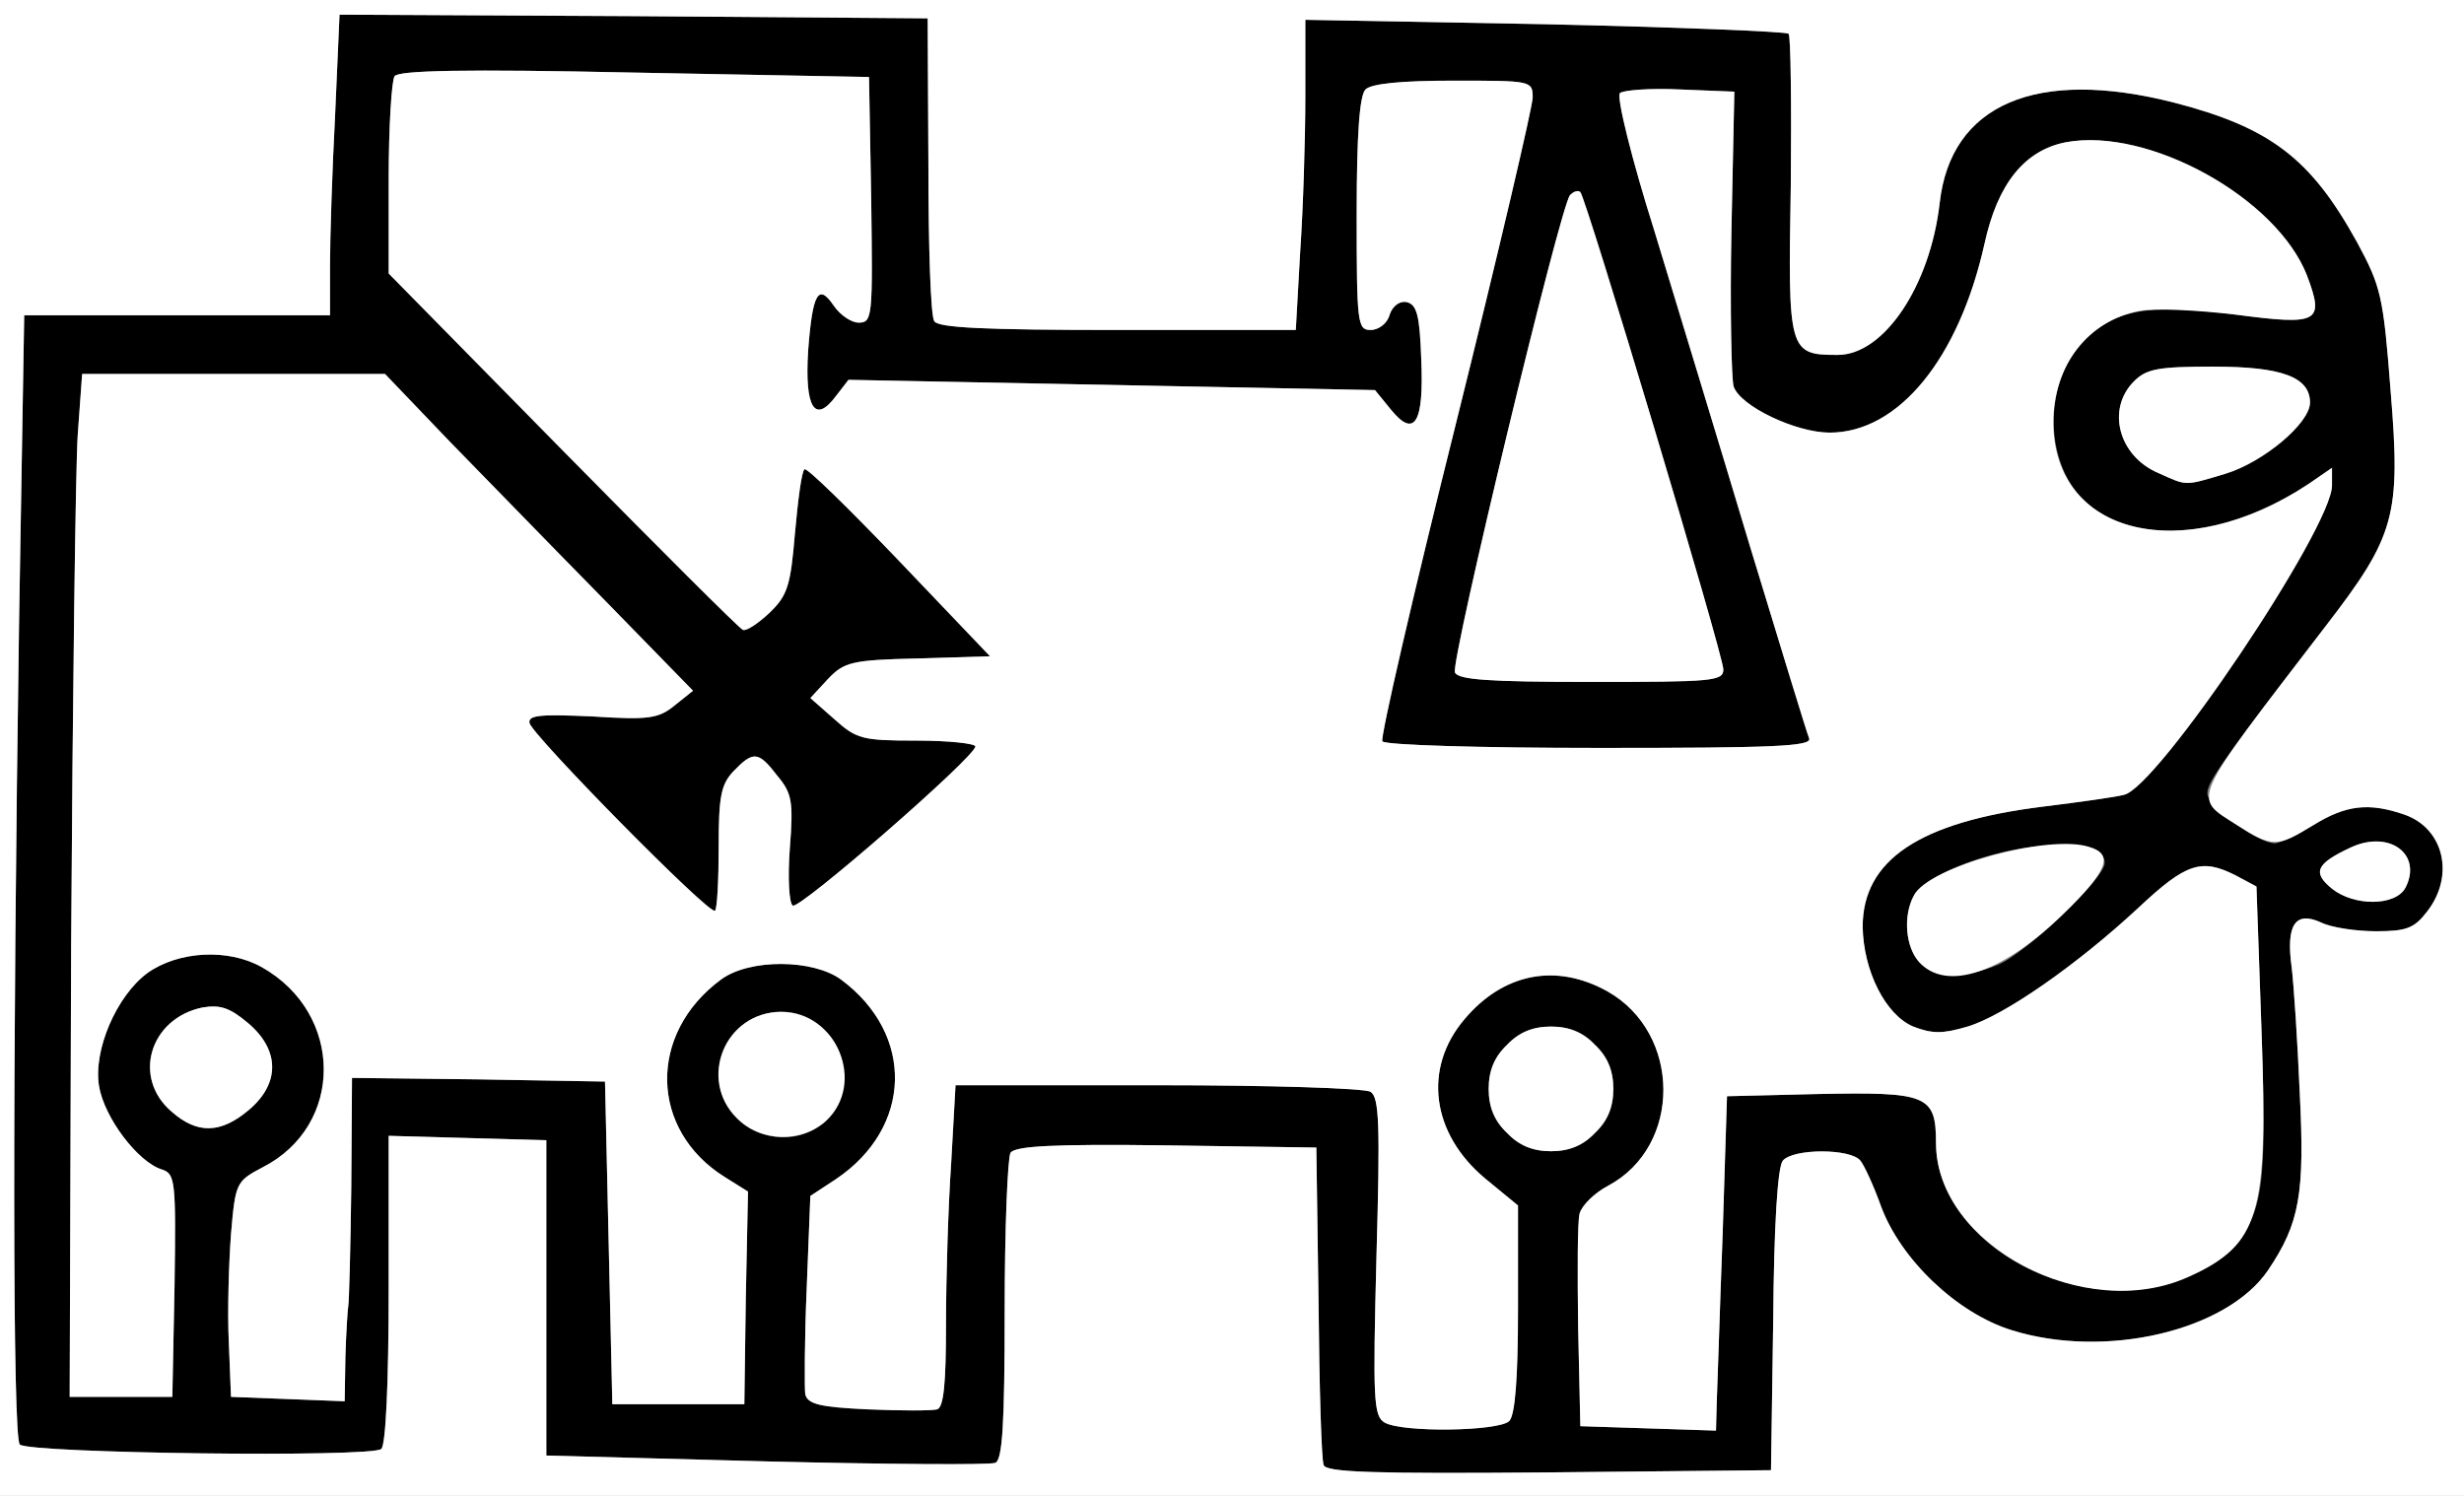 <?xml version="1.0" encoding="utf-8"?>
<!DOCTYPE svg PUBLIC "-//W3C//DTD SVG 1.0//EN" "http://www.w3.org/TR/2001/REC-SVG-20010904/DTD/svg10.dtd">
<svg version="1.0" xmlns="http://www.w3.org/2000/svg" width="168px" height="102px" viewBox="0 0 168 102" preserveAspectRatio="xMidYMid meet">
 <rect x="0" y="0" width="168" height="102" fill="#808080" stroke="none"/>
 <g fill="#000000">
  <path d="M90.25 99.90 c-0.15 -0.35 -0.30 -5.35 -0.35 -11.15 l-0.15 -10.50 -10.20 -0.15 c-7.85 -0.10 -10.30 0.05 -10.65 0.50 -0.20 0.35 -0.40 5.20 -0.40 10.80 0 7.70 -0.15 10.20 -0.65 10.35 -0.35 0.15 -7.35 0.10 -15.60 -0.10 l-15 -0.40 0 -10.75 0 -10.75 -5.35 -0.15 -5.40 -0.15 0 10.45 c0 6.50 -0.20 10.60 -0.50 10.90 -0.60 0.60 -24 0.30 -24.65 -0.30 -0.50 -0.45 -0.50 -25.55 -0.05 -56.10 l0.35 -20.90 10.45 0 10.40 0 0 -3.40 c0 -1.90 0.15 -6.50 0.35 -10.30 l0.30 -6.80 20.05 0.10 20.05 0.15 0.05 10 c0 5.50 0.15 10.30 0.40 10.65 0.25 0.45 3.45 0.60 12.50 0.60 l12.15 0 0.30 -5.35 c0.20 -2.90 0.35 -7.65 0.35 -10.55 l0 -5.25 16.35 0.30 c8.95 0.20 16.45 0.50 16.60 0.65 0.15 0.15 0.20 4.85 0.15 10.40 -0.20 11.30 -0.15 11.50 3.20 11.50 3.15 0 6.30 -4.70 6.95 -10.35 0.75 -6.75 6.60 -9.25 16 -6.85 6.55 1.70 9.30 3.80 12.45 9.50 1.65 3.05 1.80 3.70 2.30 10.20 0.70 8.45 0.30 9.85 -4.40 15.95 -7.05 9.20 -8.10 10.65 -8.10 11.45 0 0.90 3.45 3.40 4.60 3.40 0.35 0 1.55 -0.60 2.65 -1.25 2.20 -1.35 3.75 -1.55 6.20 -0.70 2.70 0.95 3.45 4.20 1.50 6.65 -0.85 1.10 -1.40 1.30 -3.45 1.30 -1.35 0 -3.05 -0.25 -3.75 -0.60 -1.75 -0.80 -2.40 0.15 -2 3.05 0.15 1.25 0.40 5.05 0.55 8.55 0.35 6.90 0 8.90 -2.15 12.10 -2.80 4.15 -11.10 6.10 -17.50 4.10 -3.70 -1.15 -7.55 -4.80 -8.90 -8.45 -0.50 -1.40 -1.15 -2.80 -1.40 -3.10 -0.65 -0.85 -4.60 -0.85 -5.30 0 -0.35 0.45 -0.60 4.40 -0.65 10.90 l-0.15 10.20 -15.15 0.15 c-11.85 0.10 -15.20 0 -15.35 -0.50z m12.65 -3 c0.40 -0.40 0.60 -2.85 0.60 -7.65 l0 -7.05 -2.25 -1.85 c-3.65 -3.05 -4.25 -7.50 -1.40 -10.85 2.65 -3.15 6.25 -3.85 9.75 -1.90 5.05 2.85 5.10 10.55 0.05 13.25 -0.95 0.50 -1.80 1.35 -1.95 1.90 -0.15 0.55 -0.15 4.05 -0.10 7.75 l0.15 6.75 4.65 0.15 4.60 0.15 0.05 -1.90 c0.05 -1.05 0.20 -6.15 0.40 -11.40 l0.30 -9.50 6.15 -0.15 c7.50 -0.15 8.10 0.05 8.10 3.35 0 5.30 6 10.05 12.70 10.05 2.75 0 6 -1.25 7.40 -2.80 2.25 -2.55 2.45 -4.20 2.10 -14.75 l-0.35 -10 -1.40 -0.75 c-2.35 -1.20 -3.40 -0.85 -6.65 2.20 -4.20 3.90 -9.15 7.35 -11.65 8.10 -1.70 0.50 -2.40 0.50 -3.70 0 -1.90 -0.80 -3.40 -3.80 -3.45 -6.80 0 -4.55 3.85 -7.15 12.30 -8.20 2.45 -0.30 4.95 -0.65 5.50 -0.80 2.25 -0.40 14.20 -18.20 14.20 -21.10 l0 -1.20 -1.60 1.10 c-6.80 4.50 -14.25 4.20 -16.60 -0.70 -1.55 -3.30 -0.70 -7.65 1.95 -9.70 1.95 -1.55 4.35 -1.85 9.65 -1.15 5.70 0.75 6.10 0.55 4.90 -2.65 -2.05 -5.30 -10.80 -10.15 -16.45 -9.10 -2.80 0.55 -4.65 2.80 -5.55 6.95 -1.75 7.80 -5.85 12.85 -10.55 12.85 -2.30 0 -6.10 -1.80 -6.55 -3.15 -0.15 -0.55 -0.25 -5.30 -0.15 -10.55 l0.20 -9.55 -3.70 -0.15 c-2.05 -0.10 -3.90 0.05 -4.10 0.25 -0.25 0.25 0.80 4.50 2.35 9.40 1.50 4.95 4.45 14.60 6.50 21.45 2.10 6.90 3.90 12.80 4.05 13.15 0.20 0.55 -2.50 0.65 -14.25 0.65 -8.40 0 -14.65 -0.20 -14.85 -0.45 -0.15 -0.25 2.10 -10 5 -21.60 2.90 -11.65 5.25 -21.70 5.25 -22.30 0 -1.15 -0.10 -1.15 -5.40 -1.15 -3.55 0 -5.60 0.20 -6 0.60 -0.40 0.40 -0.60 3 -0.60 8.50 0 7.45 0.05 7.90 0.95 7.90 0.55 0 1.15 -0.45 1.30 -1.05 0.20 -0.60 0.70 -0.95 1.15 -0.85 0.70 0.15 0.90 0.90 1 3.85 0.20 4.40 -0.45 5.45 -2.05 3.50 l-1.10 -1.35 -17.95 -0.35 -17.95 -0.35 -0.85 1.10 c-1.45 1.95 -2.15 0.80 -1.90 -3.10 0.30 -3.95 0.70 -4.60 1.75 -3.05 0.45 0.65 1.20 1.15 1.70 1.15 0.95 0 0.95 -0.45 0.85 -8.35 l-0.15 -8.40 -16 -0.30 c-11.60 -0.25 -16.10 -0.15 -16.35 0.25 -0.20 0.30 -0.40 3.45 -0.40 7 l0 6.45 11.85 12.05 c6.55 6.65 12.05 12.15 12.30 12.25 0.25 0.10 1.05 -0.45 1.80 -1.15 1.25 -1.20 1.45 -1.85 1.75 -5.45 0.20 -2.20 0.45 -4.20 0.65 -4.35 0.15 -0.15 3.05 2.70 6.45 6.25 l6.20 6.50 -4.95 0.15 c-4.50 0.10 -5 0.25 -6.10 1.40 l-1.20 1.30 1.65 1.45 c1.50 1.35 1.90 1.45 5.60 1.45 2.20 0 4 0.20 4 0.40 0 0.70 -12 11.15 -12.45 10.85 -0.25 -0.15 -0.35 -1.90 -0.20 -3.90 0.25 -3.20 0.15 -3.75 -0.85 -4.95 -1.30 -1.70 -1.65 -1.70 -3 -0.30 -0.85 0.90 -1 1.75 -1 5.15 0 2.25 -0.10 4.20 -0.25 4.35 -0.35 0.35 -12.45 -11.95 -12.65 -12.80 -0.10 -0.55 0.80 -0.60 4.25 -0.45 3.90 0.25 4.55 0.15 5.65 -0.75 l1.25 -1 -6 -6.15 c-3.30 -3.35 -8 -8.20 -10.50 -10.75 l-4.50 -4.70 -10.35 0 -10.30 0 -0.30 4.15 c-0.15 2.25 -0.35 17.95 -0.45 34.85 l-0.10 30.75 3.50 0 3.50 0 0.15 -7.60 c0.10 -7.15 0.05 -7.60 -0.85 -7.90 -1.65 -0.50 -3.95 -3.55 -4.30 -5.70 -0.40 -2.45 1.20 -6.15 3.30 -7.70 2.10 -1.50 5.50 -1.70 7.80 -0.40 5.60 3.15 5.65 10.80 0.05 13.65 -1.80 0.95 -1.85 1.05 -2.15 4.55 -0.15 2 -0.25 5.30 -0.15 7.35 l0.15 3.75 3.90 0.15 3.85 0.15 0.05 -3.05 c0.05 -1.65 0.15 -3.20 0.20 -3.50 0.05 -0.25 0.15 -3.90 0.20 -8 l0.05 -7.50 8.60 0.10 8.65 0.15 0.25 11 0.25 11 4.50 0 4.50 0 0.10 -7.25 0.15 -7.25 -1.60 -1 c-5.10 -3.20 -5.25 -9.75 -0.25 -13.45 1.95 -1.45 6.30 -1.40 8.20 0 5.05 3.75 4.85 10.10 -0.35 13.60 l-1.75 1.15 -0.25 6.35 c-0.15 3.50 -0.15 6.70 -0.10 7.15 0.15 0.70 1 0.90 4.25 1.05 2.25 0.10 4.40 0.10 4.75 0 0.45 -0.15 0.60 -1.80 0.60 -5.85 0 -3.05 0.15 -8 0.35 -10.90 l0.30 -5.35 13.80 0 c7.60 0 14.10 0.20 14.50 0.45 0.60 0.40 0.65 2.30 0.40 11.25 -0.25 9.75 -0.20 10.85 0.55 11.30 1.20 0.70 7.80 0.60 8.50 -0.10z m5.85 -19.65 c0.85 -0.80 1.25 -1.75 1.25 -3 0 -1.25 -0.40 -2.20 -1.25 -3 -0.80 -0.85 -1.75 -1.25 -3 -1.25 -1.25 0 -2.20 0.40 -3 1.25 -0.85 0.80 -1.25 1.75 -1.25 3 0 1.25 0.40 2.20 1.25 3 0.80 0.85 1.75 1.25 3 1.25 1.25 0 2.20 -0.40 3 -1.25z m-52.40 -0.85 c1.60 -1.50 1.60 -4.50 -0.10 -6.15 -2.65 -2.70 -7.25 -0.80 -7.25 3 0 3.75 4.60 5.70 7.35 3.15z m-39.40 -0.70 c2.15 -1.80 2.15 -4.10 -0.05 -5.95 -1.25 -1.05 -1.90 -1.25 -3.10 -1.05 -3.60 0.75 -4.80 4.80 -2.10 7.10 1.75 1.55 3.35 1.50 5.25 -0.10z m119.25 -9.90 c1.95 -0.80 7.30 -5.90 7.30 -6.95 0 -1.10 -1.70 -1.50 -4.95 -1.10 -3.40 0.40 -7.40 2.05 -8.05 3.30 -0.75 1.35 -0.60 3.50 0.35 4.55 0.95 1.05 3.05 1.15 5.35 0.20z m27.80 -5.25 c1.20 -2.30 -1.10 -4 -3.75 -2.75 -2.35 1.10 -2.60 1.70 -1.25 2.80 1.50 1.20 4.30 1.20 5 -0.05z m-46.50 -14.90 c0 -1 -9.35 -32.15 -9.75 -32.55 -0.15 -0.15 -0.45 -0.05 -0.70 0.20 -0.65 0.65 -8.15 31.80 -7.85 32.55 0.20 0.50 2.30 0.65 9.30 0.65 8.25 0 9 -0.05 9 -0.85z m34.25 -13.35 c2.60 -0.80 5.75 -3.45 5.75 -4.85 0 -1.75 -1.95 -2.45 -6.60 -2.45 -3.75 0 -4.55 0.15 -5.40 1 -1.90 1.90 -1.05 5.10 1.65 6.25 2 0.90 1.75 0.90 4.60 0.05z"/>
 </g>
 <g fill="#ffffff">
  <path d="M0 51 l0 -51 84 0 84 0 0 51 0 51 -84 0 -84 0 0 -51z m120.90 39.05 c0.05 -6.50 0.30 -10.45 0.65 -10.90 0.70 -0.85 4.65 -0.85 5.30 0 0.25 0.30 0.90 1.70 1.40 3.10 1.35 3.65 5.20 7.30 8.90 8.45 6.40 2 14.70 0.05 17.50 -4.10 2.15 -3.20 2.50 -5.20 2.15 -12.10 -0.15 -3.50 -0.40 -7.30 -0.55 -8.55 -0.40 -2.90 0.25 -3.85 2 -3.05 0.70 0.35 2.40 0.60 3.75 0.60 2.05 0 2.60 -0.20 3.45 -1.30 1.95 -2.45 1.20 -5.70 -1.50 -6.65 -2.45 -0.85 -4 -0.65 -6.20 0.70 -2.50 1.55 -2.80 1.55 -5.25 0 -3.05 -1.95 -3.30 -1.35 6.10 -13.60 4.70 -6.10 5.10 -7.50 4.40 -15.95 -0.50 -6.50 -0.65 -7.15 -2.30 -10.20 -3.15 -5.70 -5.90 -7.80 -12.45 -9.50 -9.40 -2.40 -15.25 0.10 -16 6.85 -0.65 5.65 -3.80 10.35 -6.95 10.35 -3.35 0 -3.40 -0.20 -3.20 -11.50 0.05 -5.55 0 -10.25 -0.15 -10.40 -0.15 -0.15 -7.65 -0.45 -16.60 -0.65 l-16.35 -0.30 0 5.25 c0 2.90 -0.15 7.65 -0.35 10.55 l-0.30 5.35 -12.15 0 c-9.05 0 -12.25 -0.15 -12.50 -0.60 -0.25 -0.35 -0.40 -5.15 -0.40 -10.65 l-0.05 -10 -20.05 -0.15 -20.05 -0.10 -0.30 6.80 c-0.20 3.80 -0.35 8.40 -0.35 10.30 l0 3.40 -10.40 0 -10.45 0 -0.35 20.90 c-0.45 30.55 -0.45 55.65 0.05 56.10 0.65 0.60 24.05 0.90 24.65 0.30 0.30 -0.30 0.50 -4.40 0.50 -10.90 l0 -10.45 5.40 0.15 5.35 0.15 0 10.75 0 10.75 15 0.40 c8.25 0.20 15.25 0.25 15.60 0.10 0.50 -0.15 0.65 -2.65 0.65 -10.35 0 -5.60 0.20 -10.45 0.40 -10.80 0.35 -0.45 2.80 -0.60 10.65 -0.50 l10.20 0.15 0.15 10.50 c0.05 5.80 0.20 10.80 0.35 11.15 0.15 0.50 3.50 0.60 15.35 0.50 l15.15 -0.15 0.15 -10.20z"/>
  <path d="M94.40 97 c-0.75 -0.45 -0.80 -1.55 -0.55 -11.30 0.25 -8.95 0.20 -10.85 -0.40 -11.25 -0.40 -0.25 -6.90 -0.45 -14.50 -0.45 l-13.80 0 -0.30 5.35 c-0.20 2.90 -0.35 7.85 -0.35 10.90 0 4.05 -0.15 5.70 -0.60 5.85 -0.35 0.10 -2.50 0.10 -4.75 0 -3.25 -0.15 -4.10 -0.35 -4.25 -1.05 -0.05 -0.45 -0.05 -3.65 0.10 -7.15 l0.25 -6.35 1.75 -1.15 c5.20 -3.50 5.40 -9.85 0.35 -13.60 -1.90 -1.40 -6.25 -1.45 -8.20 0 -5 3.70 -4.85 10.25 0.25 13.45 l1.60 1 -0.15 7.25 -0.10 7.25 -4.50 0 -4.50 0 -0.25 -11 -0.25 -11 -8.65 -0.15 -8.60 -0.10 -0.05 7.50 c-0.05 4.10 -0.15 7.75 -0.20 8 -0.05 0.30 -0.15 1.85 -0.20 3.50 l-0.05 3.05 -3.85 -0.15 -3.90 -0.15 -0.15 -3.75 c-0.10 -2.05 0 -5.35 0.15 -7.35 0.30 -3.50 0.35 -3.60 2.15 -4.55 5.60 -2.85 5.55 -10.50 -0.05 -13.65 -2.30 -1.30 -5.70 -1.10 -7.80 0.40 -2.10 1.55 -3.70 5.25 -3.30 7.70 0.35 2.15 2.65 5.20 4.30 5.70 0.90 0.30 0.95 0.75 0.85 7.90 l-0.15 7.60 -3.50 0 -3.50 0 0.10 -30.75 c0.10 -16.90 0.30 -32.60 0.45 -34.85 l0.30 -4.15 10.30 0 10.35 0 4.50 4.70 c2.50 2.55 7.20 7.40 10.50 10.75 l6 6.15 -1.25 1 c-1.10 0.90 -1.75 1 -5.65 0.75 -3.45 -0.15 -4.35 -0.10 -4.25 0.45 0.20 0.85 12.30 13.15 12.65 12.80 0.15 -0.15 0.25 -2.10 0.25 -4.35 0 -3.40 0.15 -4.25 1 -5.15 1.35 -1.40 1.70 -1.40 3 0.30 1 1.20 1.10 1.75 0.85 4.95 -0.15 2 -0.05 3.75 0.20 3.90 0.45 0.30 12.45 -10.15 12.45 -10.85 0 -0.20 -1.80 -0.40 -4 -0.40 -3.70 0 -4.10 -0.10 -5.60 -1.45 l-1.65 -1.45 1.20 -1.30 c1.10 -1.15 1.60 -1.30 6.10 -1.40 l4.95 -0.15 -6.20 -6.50 c-3.40 -3.55 -6.30 -6.40 -6.45 -6.25 -0.20 0.15 -0.45 2.15 -0.65 4.35 -0.30 3.60 -0.50 4.25 -1.75 5.45 -0.75 0.70 -1.55 1.25 -1.80 1.15 -0.25 -0.10 -5.75 -5.60 -12.30 -12.25 l-11.85 -12.05 0 -6.45 c0 -3.55 0.20 -6.70 0.40 -7 0.25 -0.40 4.75 -0.50 16.35 -0.25 l16 0.30 0.15 8.40 c0.10 7.90 0.10 8.35 -0.85 8.35 -0.50 0 -1.25 -0.50 -1.70 -1.15 -1.05 -1.55 -1.45 -0.90 -1.75 3.05 -0.25 3.90 0.45 5.05 1.90 3.10 l0.85 -1.10 17.95 0.35 17.95 0.35 1.10 1.35 c1.60 1.95 2.25 0.90 2.05 -3.50 -0.10 -2.95 -0.30 -3.70 -1 -3.85 -0.45 -0.10 -0.95 0.25 -1.15 0.85 -0.15 0.60 -0.75 1.05 -1.30 1.05 -0.90 0 -0.95 -0.45 -0.95 -7.90 0 -5.50 0.20 -8.10 0.60 -8.50 0.40 -0.40 2.45 -0.60 6 -0.60 5.30 0 5.40 0 5.40 1.15 0 0.60 -2.35 10.65 -5.25 22.30 -2.90 11.60 -5.15 21.35 -5 21.60 0.20 0.25 6.45 0.45 14.85 0.45 11.75 0 14.45 -0.10 14.25 -0.65 -0.15 -0.35 -1.95 -6.25 -4.05 -13.15 -2.05 -6.85 -5 -16.50 -6.50 -21.45 -1.55 -4.90 -2.60 -9.15 -2.35 -9.40 0.20 -0.20 2.05 -0.35 4.10 -0.25 l3.70 0.15 -0.20 9.55 c-0.10 5.25 0 10 0.15 10.55 0.45 1.35 4.25 3.15 6.55 3.15 4.70 0 8.80 -5.05 10.55 -12.85 0.90 -4.15 2.75 -6.40 5.55 -6.95 5.65 -1.05 14.40 3.80 16.45 9.10 1.20 3.20 0.80 3.40 -4.90 2.65 -2.60 -0.30 -5.50 -0.45 -6.50 -0.25 -3.50 0.65 -5.90 3.70 -5.90 7.60 0 7.70 8.90 9.85 17.40 4.20 l1.60 -1.10 0 1.20 c0 2.90 -11.95 20.70 -14.20 21.10 -0.55 0.15 -3.05 0.50 -5.50 0.80 -8.45 1.05 -12.30 3.65 -12.30 8.20 0.05 3 1.55 6 3.45 6.80 1.30 0.50 2 0.50 3.70 0 2.50 -0.75 7.45 -4.20 11.65 -8.10 3.25 -3.05 4.30 -3.40 6.65 -2.20 l1.40 0.75 0.35 10 c0.45 12.45 -0.15 14.40 -4.95 16.60 -7.05 3.25 -17.25 -2.15 -17.25 -9.10 0 -3.30 -0.60 -3.50 -8.10 -3.35 l-6.15 0.15 -0.30 9.50 c-0.20 5.25 -0.35 10.35 -0.40 11.40 l-0.05 1.90 -4.60 -0.15 -4.65 -0.15 -0.15 -6.75 c-0.05 -3.70 -0.05 -7.20 0.10 -7.75 0.15 -0.55 1 -1.40 1.95 -1.90 5.05 -2.70 5 -10.40 -0.05 -13.25 -3.50 -1.95 -7.10 -1.25 -9.75 1.90 -2.85 3.35 -2.25 7.80 1.40 10.85 l2.25 1.85 0 7.05 c0 4.80 -0.20 7.25 -0.60 7.65 -0.70 0.70 -7.30 0.80 -8.50 0.10z"/>
  <path d="M102.75 77.25 c-0.85 -0.80 -1.25 -1.75 -1.25 -3 0 -1.25 0.40 -2.20 1.25 -3 0.80 -0.85 1.75 -1.25 3 -1.25 1.25 0 2.20 0.40 3 1.25 0.85 0.80 1.25 1.75 1.25 3 0 1.25 -0.40 2.20 -1.25 3 -0.80 0.85 -1.75 1.25 -3 1.25 -1.25 0 -2.20 -0.40 -3 -1.25z"/>
  <path d="M50.25 76.25 c-2.70 -2.65 -0.80 -7.25 3 -7.25 3.80 0 5.80 4.85 3.10 7.40 -1.65 1.55 -4.50 1.50 -6.10 -0.15z"/>
  <path d="M11.70 75.80 c-2.70 -2.30 -1.50 -6.35 2.10 -7.10 1.20 -0.20 1.85 0 3.10 1.05 2.20 1.85 2.20 4.15 0.05 5.95 -1.90 1.60 -3.50 1.65 -5.25 0.10z"/>
  <path d="M130.85 65.60 c-0.95 -1.05 -1.10 -3.20 -0.35 -4.55 1 -1.95 9.20 -4.20 11.95 -3.30 1.70 0.50 1.25 1.65 -1.80 4.60 -4.10 4 -7.95 5.30 -9.80 3.25z"/>
  <path d="M159 60.60 c-1.35 -1.10 -1.10 -1.70 1.25 -2.80 2.65 -1.25 4.95 0.45 3.75 2.75 -0.70 1.25 -3.50 1.25 -5 0.05z"/>
  <path d="M99.20 45.85 c-0.30 -0.75 7.20 -31.90 7.85 -32.55 0.25 -0.25 0.55 -0.35 0.70 -0.20 0.40 0.40 9.75 31.55 9.75 32.55 0 0.80 -0.75 0.85 -9 0.85 -7 0 -9.10 -0.15 -9.30 -0.65z"/>
  <path d="M147.15 32.25 c-2.70 -1.15 -3.55 -4.35 -1.65 -6.25 0.85 -0.85 1.65 -1 5.40 -1 4.65 0 6.60 0.70 6.60 2.45 0 1.40 -3.15 4.05 -5.75 4.85 -2.85 0.85 -2.60 0.85 -4.60 -0.05z"/>
 </g>
</svg>